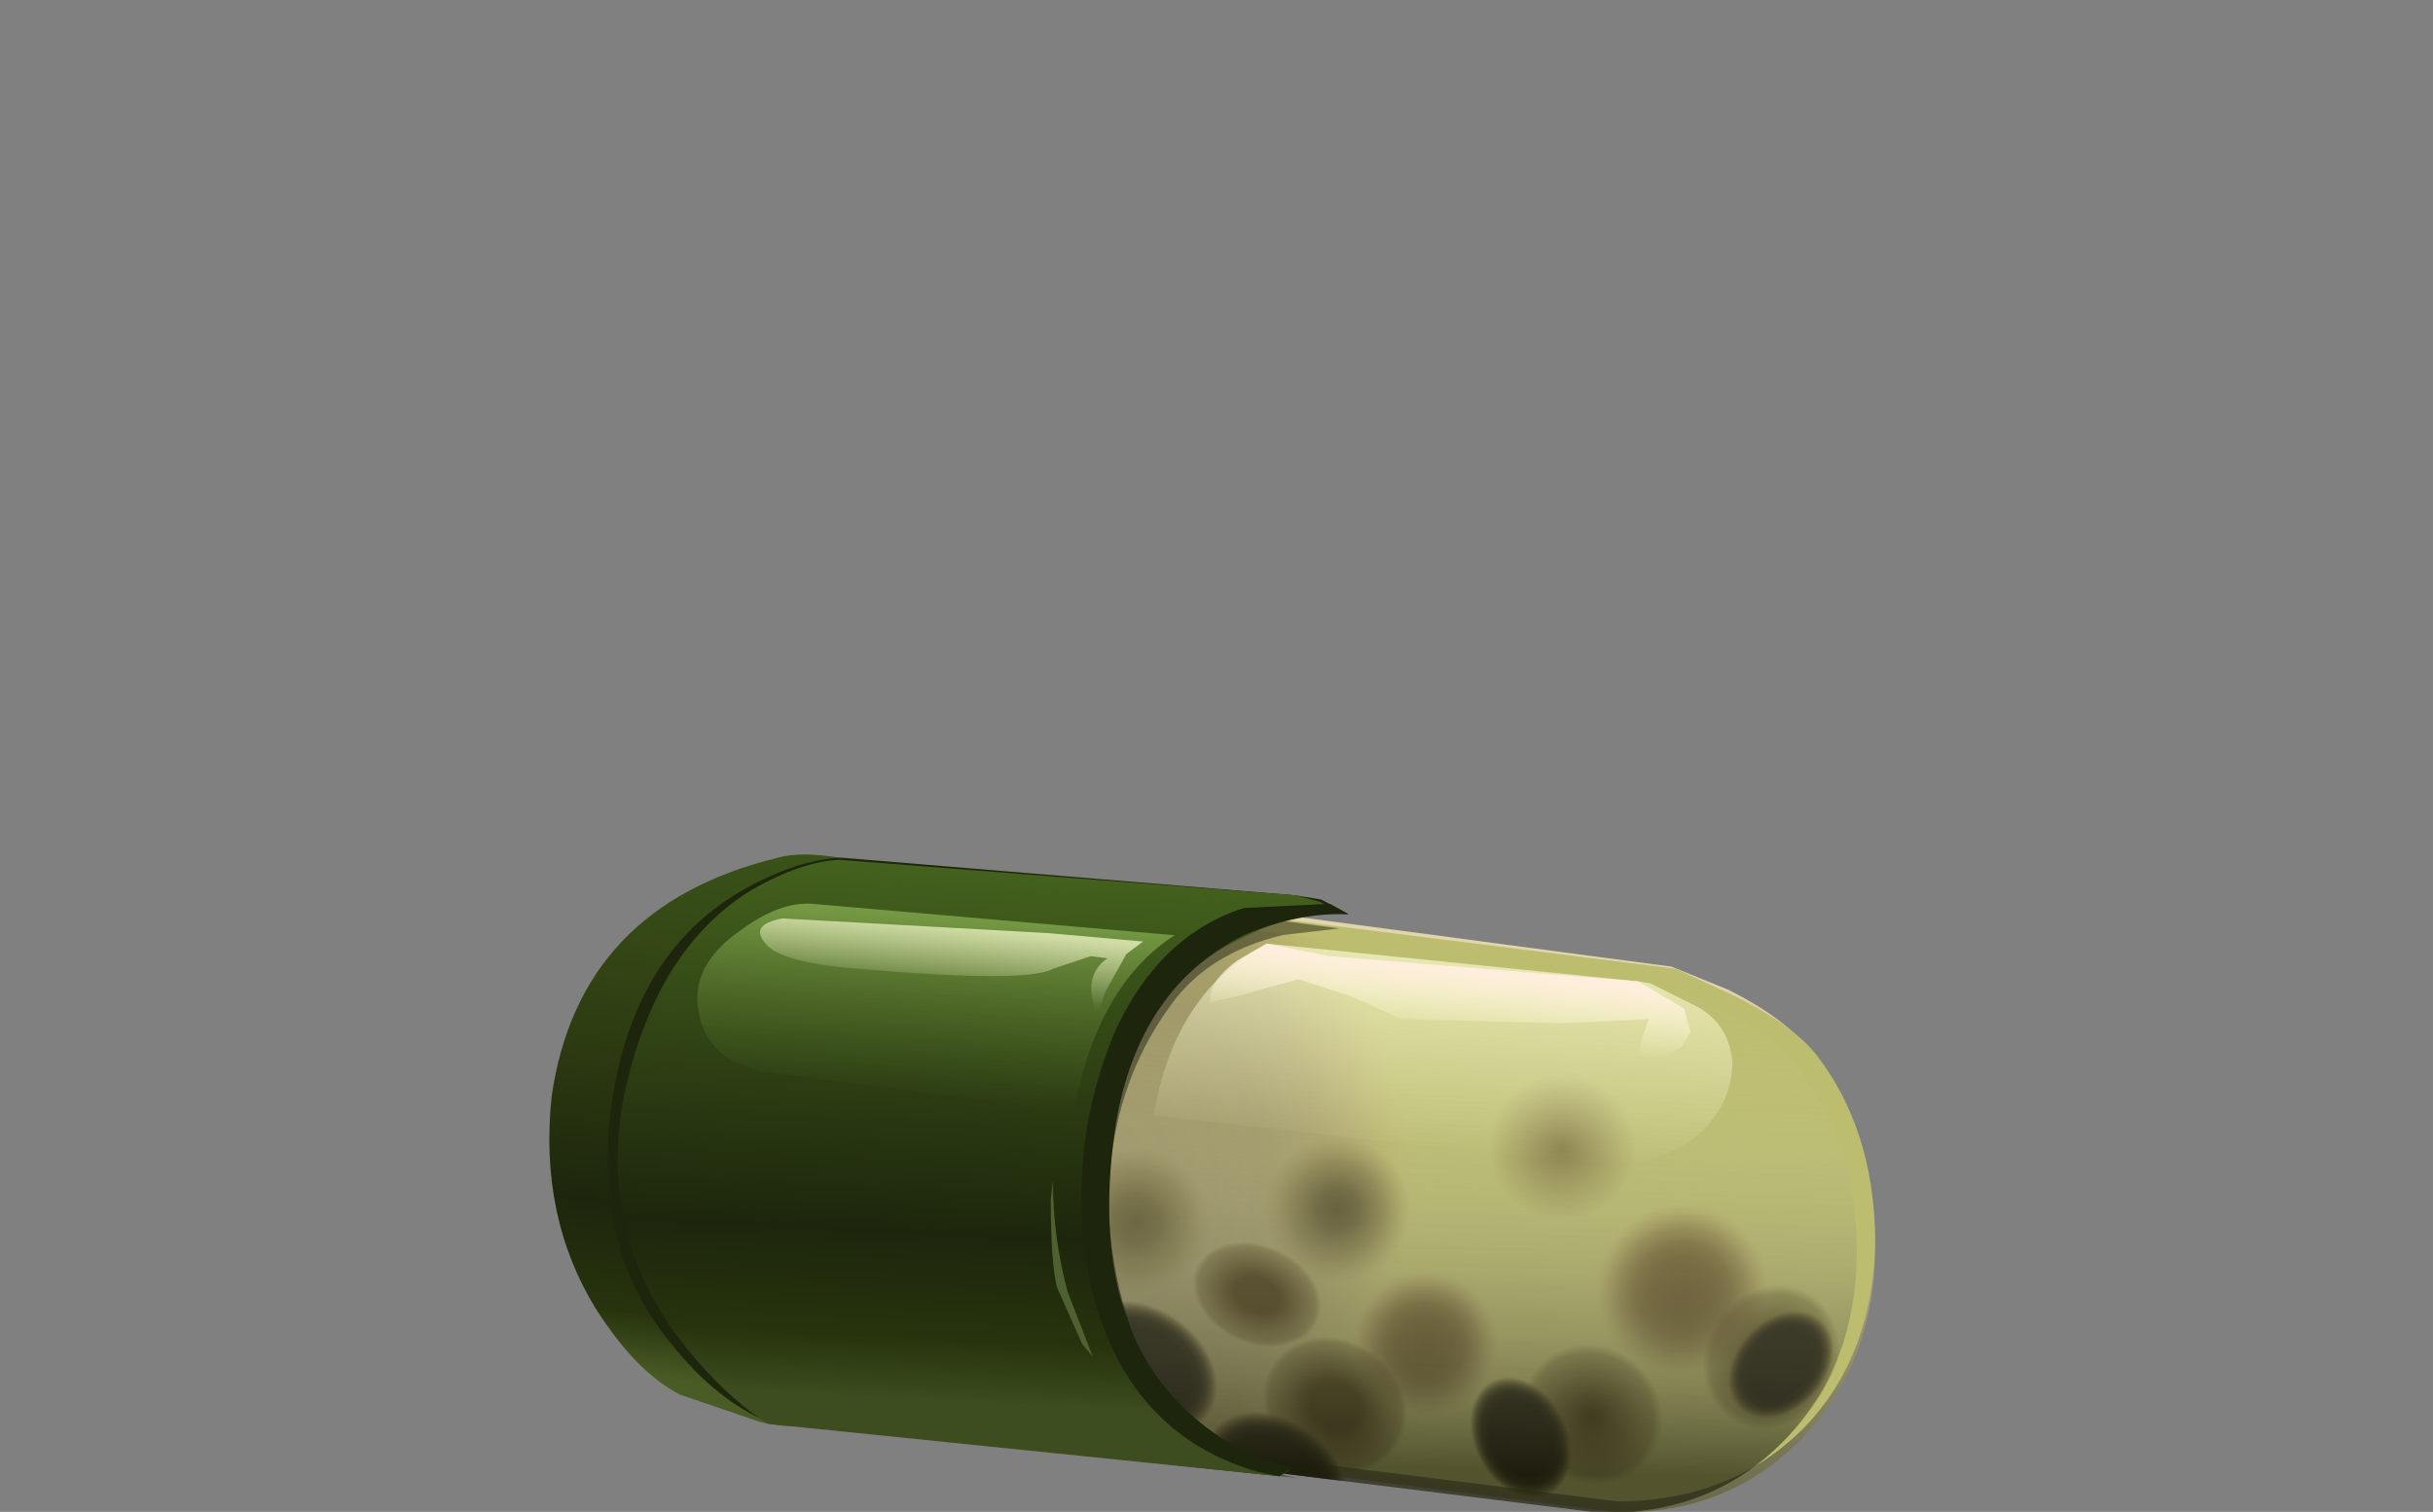 <?xml version="1.0" encoding="UTF-8" standalone="no"?>
<svg xmlns:xlink="http://www.w3.org/1999/xlink" height="36.05px" width="58.0px" xmlns="http://www.w3.org/2000/svg">
  <rect width="100%" height="100%" fill="#808080" stroke="none"/>
  <g transform="matrix(1.0, 0.0, 0.0, 1.0, 0.0, 0.0)">
    <use height="21.25" transform="matrix(1.0, 0.0, 0.0, 1.0, 13.1, 17.2)" width="32.35" xlink:href="#sprite0"/>
  </g>
  <defs>
    <g id="sprite0" transform="matrix(1.0, 0.0, 0.0, 1.0, -0.15, 2.55)">
      <use height="14.35" transform="matrix(1.0, 0.0, 0.0, 1.0, 9.65, 1.95)" width="22.1" xlink:href="#shape0"/>
      <use height="26.05" transform="matrix(0.59, -0.08, 0.08, 0.59, 8.35, 3.25)" width="37.45" xlink:href="#sprite1"/>
      <use height="30.65" transform="matrix(0.59, -0.08, 0.08, 0.59, 6.35, 0.65)" width="39.75" xlink:href="#sprite2"/>
      <use height="14.85" transform="matrix(1.0, 0.0, 0.0, 1.0, 0.15, 0.6)" width="28.2" xlink:href="#shape4"/>
    </g>
    <g id="shape0" transform="matrix(1.0, 0.0, 0.0, 1.0, -9.65, -1.95)">
      <path d="M25.5 16.3 L14.55 14.9 9.65 12.2 12.9 2.7 16.75 1.95 26.9 3.3 28.25 3.85 Q29.65 4.55 30.3 5.4 31.7 7.2 31.75 9.8 31.8 12.7 30.0 14.55 28.2 16.4 25.5 16.3" fill="url(#gradient0)" fill-rule="evenodd" stroke="none"/>
      <path d="M25.6 16.05 L14.85 14.7 10.05 12.1 13.25 2.9 17.05 2.1 27.0 3.35 28.3 3.95 Q29.75 4.65 30.35 5.4 31.7 7.15 31.75 9.7 31.75 12.55 30.05 14.3 28.3 16.05 25.6 16.05" fill="#bcbd6f" fill-rule="evenodd" stroke="none"/>
    </g>
    <linearGradient gradientTransform="matrix(-0.001, 0.008, 0.008, 0.001, 21.05, 9.05)" gradientUnits="userSpaceOnUse" id="gradient0" spreadMethod="pad" x1="-819.2" x2="819.2">
      <stop offset="0.0" stop-color="#e3d6af"/>
      <stop offset="0.141" stop-color="#d9cda6" stop-opacity="0.984"/>
      <stop offset="0.38" stop-color="#beb48d" stop-opacity="0.929"/>
      <stop offset="0.69" stop-color="#928d66" stop-opacity="0.886"/>
      <stop offset="1.0" stop-color="#5f5f38" stop-opacity="0.82"/>
    </linearGradient>
    <g id="sprite1" transform="matrix(1.0, 0.0, 0.0, 1.0, 0.0, 0.0)">
      <clipPath id="clipPath0" transform="matrix(1.0, 0.0, 0.0, 1.0, 0.0, 0.0)">
        <use height="26.05" transform="matrix(0.983, 0.0, 0.0, 0.971, 0.01, 0.418)" width="37.45" xlink:href="#shape1"/>
      </clipPath>
      <g clip-path="url(#clipPath0)">
        <use height="26.05" transform="matrix(1.0, 0.0, 0.0, 1.0, 0.0, 0.0)" width="37.45" xlink:href="#shape2"/>
      </g>
    </g>
    <g id="shape1" transform="matrix(1.0, 0.0, 0.0, 1.0, -2.3, -4.6)">
      <path d="M35.15 10.4 Q37.4 11.9 38.25 13.4 40.2 16.7 39.65 21.1 39.05 25.9 35.65 28.6 32.3 31.25 27.8 30.5 L9.9 25.7 2.3 20.05 9.85 5.05 16.45 4.6 33.05 9.15 35.15 10.4" fill="#ff0000" fill-rule="evenodd" stroke="none"/>
    </g>
    <g id="shape2" transform="matrix(1.0, 0.0, 0.0, 1.0, 0.0, 0.0)">
      <path d="M32.85 5.8 Q35.1 7.3 35.95 8.8 37.9 12.1 37.35 16.5 36.75 21.3 33.35 24.0 30.0 26.65 25.5 25.9 L7.6 21.1 0.0 15.45 7.55 0.45 14.15 0.0 30.75 4.55 32.85 5.8" fill="url(#gradient1)" fill-rule="evenodd" stroke="none"/>
      <path d="M22.65 17.65 Q22.75 19.15 21.8 20.25 20.8 21.4 19.35 21.5 17.85 21.6 16.75 20.65 15.6 19.65 15.5 18.15 15.4 16.7 16.35 15.6 17.35 14.45 18.8 14.35 20.3 14.25 21.4 15.2 22.55 16.2 22.65 17.65" fill="url(#gradient2)" fill-rule="evenodd" stroke="none"/>
      <path d="M34.1 16.8 Q34.2 18.7 32.95 20.1 31.7 21.55 29.85 21.65 28.0 21.8 26.55 20.55 25.15 19.35 25.0 17.45 24.9 15.55 26.1 14.15 27.35 12.75 29.2 12.6 31.1 12.5 32.55 13.7 33.95 14.95 34.1 16.8" fill="url(#gradient3)" fill-rule="evenodd" stroke="none"/>
      <path d="M18.0 19.65 Q18.25 20.9 17.6 21.8 16.95 22.75 15.75 22.8 14.6 22.9 13.6 22.05 12.55 21.25 12.3 20.05 12.05 18.8 12.65 17.9 13.3 17.0 14.5 16.9 15.7 16.85 16.7 17.65 17.75 18.45 18.0 19.65" fill="url(#gradient4)" fill-rule="evenodd" stroke="none"/>
      <path d="M27.75 24.4 Q26.8 25.5 25.4 25.45 24.0 25.35 22.95 24.2 21.95 23.05 21.9 21.45 21.85 19.85 22.8 18.8 23.75 17.7 25.2 17.8 26.6 17.85 27.6 19.0 28.6 20.15 28.65 21.75 28.7 23.35 27.75 24.4" fill="url(#gradient5)" fill-rule="evenodd" stroke="none"/>
      <path d="M30.75 23.5 Q29.45 22.95 29.1 21.6 28.75 20.2 29.55 18.9 30.35 17.6 31.85 17.05 L34.65 17.15 Q36.0 17.7 36.35 19.1 36.75 20.45 35.9 21.75 35.05 23.05 33.55 23.6 L30.75 23.5" fill="url(#gradient6)" fill-rule="evenodd" stroke="none"/>
      <path d="M30.8 22.5 Q30.2 21.85 30.45 20.9 30.65 19.9 31.6 19.15 32.55 18.35 33.65 18.25 34.7 18.15 35.35 18.8 35.95 19.4 35.7 20.4 35.5 21.35 34.55 22.15 33.6 22.9 32.55 23.0 31.45 23.1 30.8 22.5" fill="url(#gradient7)" fill-rule="evenodd" stroke="none"/>
      <path d="M25.15 22.15 Q25.4 23.55 24.75 24.5 24.05 25.5 22.9 25.5 21.7 25.5 20.7 24.55 19.75 23.55 19.5 22.2 19.25 20.8 19.9 19.85 20.6 18.85 21.75 18.85 22.95 18.8 23.95 19.8 24.95 20.75 25.15 22.15" fill="url(#gradient8)" fill-rule="evenodd" stroke="none"/>
      <path d="M20.2 11.85 Q20.3 13.45 19.25 14.65 18.2 15.85 16.6 15.95 15.0 16.05 13.8 15.0 12.55 13.95 12.45 12.35 12.35 10.75 13.4 9.55 14.45 8.35 16.05 8.25 17.65 8.15 18.9 9.2 20.1 10.25 20.2 11.85" fill="url(#gradient9)" fill-rule="evenodd" stroke="none"/>
      <path d="M29.4 10.6 Q29.5 12.2 28.45 13.4 27.4 14.6 25.8 14.75 24.25 14.85 23.0 13.8 21.8 12.75 21.7 11.15 21.6 9.55 22.65 8.35 23.7 7.1 25.3 7.0 26.9 6.9 28.1 7.95 29.3 9.0 29.4 10.6" fill="url(#gradient10)" fill-rule="evenodd" stroke="none"/>
      <path d="M12.15 11.25 Q12.25 12.8 11.2 14.05 10.15 15.25 8.55 15.35 6.95 15.45 5.75 14.4 4.5 13.35 4.4 11.75 4.3 10.15 5.35 8.95 6.4 7.75 8.0 7.65 9.6 7.55 10.8 8.6 12.05 9.65 12.15 11.25" fill="url(#gradient11)" fill-rule="evenodd" stroke="none"/>
      <path d="M15.45 13.9 Q16.1 14.95 15.75 16.05 15.35 17.15 14.2 17.65 L11.8 17.75 Q10.5 17.35 9.85 16.25 9.2 15.15 9.6 14.05 9.95 12.95 11.1 12.45 L13.55 12.4 Q14.8 12.8 15.45 13.9" fill="url(#gradient12)" fill-rule="evenodd" stroke="none"/>
      <path d="M15.6 24.9 Q14.95 26.0 13.5 26.0 12.1 26.0 10.8 24.95 9.5 23.95 9.05 22.45 8.6 21.0 9.25 19.95 9.95 18.9 11.35 18.9 12.75 18.85 14.05 19.9 15.35 20.9 15.8 22.4 16.3 23.85 15.6 24.9" fill="url(#gradient13)" fill-rule="evenodd" stroke="none"/>
      <path d="M10.95 19.85 Q10.3 20.9 8.9 20.95 7.5 20.95 6.2 19.9 4.9 18.9 4.45 17.4 4.0 15.95 4.65 14.85 5.3 13.8 6.7 13.8 8.1 13.8 9.4 14.8 10.7 15.85 11.15 17.35 11.65 18.8 10.95 19.85" fill="url(#gradient14)" fill-rule="evenodd" stroke="none"/>
      <path d="M32.25 6.0 Q34.45 7.5 35.3 8.9 37.2 12.15 36.7 16.4 36.1 21.1 32.75 23.7 29.45 26.25 25.05 25.55 L7.45 20.9 0.0 15.45 7.45 0.85 13.95 0.4 30.25 4.8 32.25 6.0" fill="url(#gradient15)" fill-rule="evenodd" stroke="none"/>
    </g>
    <radialGradient cx="0" cy="0" gradientTransform="matrix(0.015, 0.002, 0.002, -0.018, 7.2, 9.55)" gradientUnits="userSpaceOnUse" id="gradient1" r="819.2" spreadMethod="pad">
      <stop offset="0.0" stop-color="#9c9467"/>
      <stop offset="0.533" stop-color="#9e9667" stop-opacity="0.941"/>
      <stop offset="0.725" stop-color="#a59b68" stop-opacity="0.796"/>
      <stop offset="0.863" stop-color="#b0a56a" stop-opacity="0.51"/>
      <stop offset="0.973" stop-color="#c1b36c" stop-opacity="0.122"/>
      <stop offset="1.0" stop-color="#c7b86d" stop-opacity="0.0"/>
    </radialGradient>
    <radialGradient cx="0" cy="0" gradientTransform="matrix(0.003, -0.003, -0.003, -0.003, 19.05, 17.9)" gradientUnits="userSpaceOnUse" id="gradient2" r="819.2" spreadMethod="pad">
      <stop offset="0.051" stop-color="#69572a"/>
      <stop offset="0.31" stop-color="#6c592c" stop-opacity="0.949"/>
      <stop offset="0.471" stop-color="#746132" stop-opacity="0.847"/>
      <stop offset="0.608" stop-color="#836f3d" stop-opacity="0.647"/>
      <stop offset="0.729" stop-color="#97824b" stop-opacity="0.361"/>
      <stop offset="0.843" stop-color="#b29a5e" stop-opacity="0.008"/>
      <stop offset="0.847" stop-color="#b39b5f" stop-opacity="0.0"/>
    </radialGradient>
    <radialGradient cx="0" cy="0" gradientTransform="matrix(0.004, -0.003, -0.003, -0.004, 29.55, 17.15)" gradientUnits="userSpaceOnUse" id="gradient3" r="819.2" spreadMethod="pad">
      <stop offset="0.051" stop-color="#69572a"/>
      <stop offset="0.31" stop-color="#6c592c" stop-opacity="0.949"/>
      <stop offset="0.471" stop-color="#746132" stop-opacity="0.847"/>
      <stop offset="0.608" stop-color="#836f3d" stop-opacity="0.647"/>
      <stop offset="0.729" stop-color="#97824b" stop-opacity="0.361"/>
      <stop offset="0.843" stop-color="#b29a5e" stop-opacity="0.008"/>
      <stop offset="0.847" stop-color="#b39b5f" stop-opacity="0.0"/>
    </radialGradient>
    <radialGradient cx="0" cy="0" gradientTransform="matrix(0.004, -2.0E-4, -8.0E-4, -0.004, 15.15, 19.85)" gradientUnits="userSpaceOnUse" id="gradient4" r="819.2" spreadMethod="pad">
      <stop offset="0.29" stop-color="#453713"/>
      <stop offset="0.773" stop-color="#453713" stop-opacity="0.333"/>
      <stop offset="0.847" stop-color="#453713" stop-opacity="0.0"/>
    </radialGradient>
    <radialGradient cx="0" cy="0" gradientTransform="matrix(0.004, 7.0E-4, 4.0E-4, -0.004, 25.3, 21.6)" gradientUnits="userSpaceOnUse" id="gradient5" r="819.2" spreadMethod="pad">
      <stop offset="0.051" stop-color="#453713"/>
      <stop offset="0.741" stop-color="#453713" stop-opacity="0.333"/>
      <stop offset="0.847" stop-color="#453713" stop-opacity="0.0"/>
    </radialGradient>
    <radialGradient cx="0" cy="0" gradientTransform="matrix(4.0E-4, 0.004, 0.004, -9.0E-4, 32.7, 20.3)" gradientUnits="userSpaceOnUse" id="gradient6" r="819.2" spreadMethod="pad">
      <stop offset="0.051" stop-color="#453713"/>
      <stop offset="0.741" stop-color="#453713" stop-opacity="0.333"/>
      <stop offset="0.847" stop-color="#453713" stop-opacity="0.0"/>
    </radialGradient>
    <radialGradient cx="0" cy="0" gradientTransform="matrix(-0.001, 0.003, 0.003, 1.0E-4, 33.05, 20.65)" gradientUnits="userSpaceOnUse" id="gradient7" r="819.2" spreadMethod="pad">
      <stop offset="0.529" stop-color="#141006"/>
      <stop offset="0.647" stop-color="#171207" stop-opacity="0.933"/>
      <stop offset="0.722" stop-color="#1f1909" stop-opacity="0.757"/>
      <stop offset="0.784" stop-color="#2e250d" stop-opacity="0.471"/>
      <stop offset="0.839" stop-color="#423512" stop-opacity="0.047"/>
      <stop offset="0.847" stop-color="#453713" stop-opacity="0.0"/>
    </radialGradient>
    <radialGradient cx="0" cy="0" gradientTransform="matrix(0.002, -0.002, -0.002, -0.003, 22.35, 22.15)" gradientUnits="userSpaceOnUse" id="gradient8" r="819.2" spreadMethod="pad">
      <stop offset="0.529" stop-color="#141006"/>
      <stop offset="0.647" stop-color="#171207" stop-opacity="0.933"/>
      <stop offset="0.722" stop-color="#1f1909" stop-opacity="0.757"/>
      <stop offset="0.784" stop-color="#2e250d" stop-opacity="0.471"/>
      <stop offset="0.839" stop-color="#423512" stop-opacity="0.047"/>
      <stop offset="0.847" stop-color="#453713" stop-opacity="0.0"/>
    </radialGradient>
    <radialGradient cx="0" cy="0" gradientTransform="matrix(0.003, -0.003, -0.003, -0.003, 16.3, 12.1)" gradientUnits="userSpaceOnUse" id="gradient9" r="819.2" spreadMethod="pad">
      <stop offset="0.012" stop-color="#544d29"/>
      <stop offset="0.243" stop-color="#59522c" stop-opacity="0.882"/>
      <stop offset="0.529" stop-color="#696033" stop-opacity="0.541"/>
      <stop offset="0.843" stop-color="#827740" stop-opacity="0.004"/>
      <stop offset="0.847" stop-color="#827740" stop-opacity="0.0"/>
    </radialGradient>
    <radialGradient cx="0" cy="0" gradientTransform="matrix(0.003, -0.003, -0.003, -0.003, 25.55, 10.85)" gradientUnits="userSpaceOnUse" id="gradient10" r="819.2" spreadMethod="pad">
      <stop offset="0.012" stop-color="#827740"/>
      <stop offset="0.847" stop-color="#827740" stop-opacity="0.0"/>
    </radialGradient>
    <radialGradient cx="0" cy="0" gradientTransform="matrix(0.003, -0.003, -0.003, -0.003, 8.25, 11.5)" gradientUnits="userSpaceOnUse" id="gradient11" r="819.2" spreadMethod="pad">
      <stop offset="0.012" stop-color="#5c542d"/>
      <stop offset="0.271" stop-color="#615930" stop-opacity="0.859"/>
      <stop offset="0.592" stop-color="#716737" stop-opacity="0.459"/>
      <stop offset="0.847" stop-color="#827740" stop-opacity="0.0"/>
    </radialGradient>
    <radialGradient cx="0" cy="0" gradientTransform="matrix(0.003, -0.001, -0.002, -0.003, 12.65, 15.05)" gradientUnits="userSpaceOnUse" id="gradient12" r="819.2" spreadMethod="pad">
      <stop offset="0.29" stop-color="#453713"/>
      <stop offset="0.773" stop-color="#453713" stop-opacity="0.333"/>
      <stop offset="0.847" stop-color="#453713" stop-opacity="0.0"/>
    </radialGradient>
    <radialGradient cx="0" cy="0" gradientTransform="matrix(0.004, 5.0E-4, -7.0E-4, -0.004, 12.4, 22.45)" gradientUnits="userSpaceOnUse" id="gradient13" r="819.2" spreadMethod="pad">
      <stop offset="0.529" stop-color="#141006"/>
      <stop offset="0.647" stop-color="#171207" stop-opacity="0.933"/>
      <stop offset="0.722" stop-color="#1f1909" stop-opacity="0.757"/>
      <stop offset="0.784" stop-color="#2e250d" stop-opacity="0.471"/>
      <stop offset="0.839" stop-color="#423512" stop-opacity="0.047"/>
      <stop offset="0.847" stop-color="#453713" stop-opacity="0.0"/>
    </radialGradient>
    <radialGradient cx="0" cy="0" gradientTransform="matrix(0.004, 5.0E-4, -7.0E-4, -0.004, 7.8, 17.35)" gradientUnits="userSpaceOnUse" id="gradient14" r="819.2" spreadMethod="pad">
      <stop offset="0.529" stop-color="#141006"/>
      <stop offset="0.647" stop-color="#171207" stop-opacity="0.933"/>
      <stop offset="0.722" stop-color="#1f1909" stop-opacity="0.757"/>
      <stop offset="0.784" stop-color="#2e250d" stop-opacity="0.471"/>
      <stop offset="0.839" stop-color="#423512" stop-opacity="0.047"/>
      <stop offset="0.847" stop-color="#453713" stop-opacity="0.0"/>
    </radialGradient>
    <linearGradient gradientTransform="matrix(-0.002, 0.012, 0.012, 0.002, 18.95, 12.85)" gradientUnits="userSpaceOnUse" id="gradient15" spreadMethod="pad" x1="-819.2" x2="819.2">
      <stop offset="0.0" stop-color="#ededc5" stop-opacity="0.0"/>
      <stop offset="0.102" stop-color="#e3e3bc" stop-opacity="0.027"/>
      <stop offset="0.278" stop-color="#c8c8a4" stop-opacity="0.118"/>
      <stop offset="0.502" stop-color="#9b9b7c" stop-opacity="0.282"/>
      <stop offset="0.769" stop-color="#5e5e46" stop-opacity="0.494"/>
      <stop offset="1.0" stop-color="#242412" stop-opacity="0.694"/>
    </linearGradient>
    <g id="sprite2" transform="matrix(1.0, 0.0, 0.0, 1.0, 0.0, 0.0)">
      <clipPath id="clipPath1" transform="matrix(1.0, 0.0, 0.0, 1.0, 0.0, 0.0)">
        <use height="26.05" transform="matrix(1.0, 0.0, 0.0, 1.0, 2.3, 4.6)" width="37.45" xlink:href="#shape1"/>
      </clipPath>
      <g clip-path="url(#clipPath1)">
        <use height="30.0" transform="matrix(1.0, 0.0, 0.0, 1.0, 0.0, 0.0)" width="22.85" xlink:href="#shape3"/>
      </g>
    </g>
    <g id="shape3" transform="matrix(1.0, 0.0, 0.0, 1.0, 0.0, 0.0)">
      <path d="M21.0 5.75 L18.35 5.7 Q15.35 6.0 13.6 7.8 11.25 10.2 10.35 13.6 9.3 17.55 10.6 22.2 11.4 24.9 14.25 26.55 15.7 27.35 17.0 27.6 17.5 29.95 17.25 30.0 L8.75 27.65 4.4 24.0 Q0.05 20.2 0.0 19.7 -0.05 18.85 6.15 2.95 L18.4 0.0 22.85 5.85 21.0 5.75" fill="url(#gradient16)" fill-rule="evenodd" stroke="none"/>
    </g>
    <linearGradient gradientTransform="matrix(0.015, -0.001, -0.001, -0.015, 11.6, 15.45)" gradientUnits="userSpaceOnUse" id="gradient16" spreadMethod="pad" x1="-819.2" x2="819.2">
      <stop offset="0.098" stop-color="#000000"/>
      <stop offset="0.176" stop-color="#000000" stop-opacity="0.4"/>
    </linearGradient>
    <g id="shape4" transform="matrix(1.0, 0.0, 0.0, 1.0, -0.15, -0.6)">
      <path d="M1.25 11.45 Q-0.1 9.25 0.2 6.4 0.85 1.85 5.6 0.7 6.15 0.55 7.05 0.7 L8.1 1.0 7.95 2.8 6.65 13.9 Q6.45 14.45 5.15 14.15 L3.25 13.5 Q2.2 12.95 1.25 11.45" fill="url(#gradient17)" fill-rule="evenodd" stroke="none"/>
      <path d="M17.95 1.6 L18.55 1.7 19.2 2.05 Q17.95 1.75 16.65 2.3 13.95 3.25 13.45 7.0 12.7 12.45 15.2 14.4 16.45 15.35 17.9 15.25 17.75 15.3 17.55 15.45 L5.35 14.15 Q4.15 13.65 3.1 12.35 0.95 9.8 1.75 5.9 2.4 2.8 4.8 1.45 6.05 0.75 7.1 0.7 L17.95 1.6" fill="#1d260c" fill-rule="evenodd" stroke="none"/>
      <path d="M17.95 1.6 L18.5 1.75 19.15 2.05 Q17.95 1.95 16.7 2.6 14.1 3.8 13.6 7.1 12.9 11.65 15.3 13.9 16.5 15.05 17.8 15.3 L17.55 15.45 5.35 14.2 Q4.2 13.45 3.15 12.05 1.15 9.25 2.05 5.85 2.85 2.75 5.0 1.45 6.15 0.8 7.05 0.75 L17.95 1.6" fill="url(#gradient18)" fill-rule="evenodd" stroke="none"/>
      <path d="M16.7 1.9 L18.75 1.8 19.2 2.05 Q18.0 2.0 16.7 2.55 14.2 3.8 13.65 7.05 12.95 11.65 15.35 13.9 16.55 15.0 17.9 15.25 17.75 15.3 17.55 15.45 L17.05 15.35 Q13.9 14.45 13.05 10.9 12.4 7.75 13.65 4.8 14.7 2.55 16.7 1.9" fill="#1d260c" fill-rule="evenodd" stroke="none"/>
      <path d="M27.5 4.25 Q28.25 4.65 28.35 5.55 28.35 6.45 27.7 7.15 26.85 8.0 25.25 8.05 L14.55 6.85 Q15.05 3.9 17.25 2.75 L26.1 3.65 26.4 3.7 27.5 4.25" fill="url(#gradient19)" fill-rule="evenodd" stroke="none"/>
      <path d="M15.05 2.55 Q13.2 3.75 12.65 6.75 L5.2 5.8 4.5 5.55 Q3.8 5.1 3.7 4.35 3.5 3.25 4.75 2.4 5.65 1.75 6.4 1.8 L15.05 2.55" fill="url(#gradient20)" fill-rule="evenodd" stroke="none"/>
      <path d="M7.5 3.35 Q5.65 3.2 5.3 2.75 4.9 2.3 5.7 2.15 L12.05 2.5 14.3 2.7 13.9 3.0 13.4 3.9 13.2 4.5 13.1 4.1 Q12.95 3.45 13.45 3.1 L13.05 3.05 12.15 3.35 Q11.55 3.7 7.5 3.35" fill="url(#gradient21)" fill-rule="evenodd" stroke="none"/>
      <path d="M17.25 2.75 L17.75 2.85 18.75 3.05 26.1 3.65 26.95 4.15 27.2 4.3 27.35 4.85 27.15 5.2 26.65 5.5 26.2 5.75 26.05 5.6 26.2 5.0 26.35 4.55 24.25 4.65 20.45 4.55 19.25 4.0 18.0 3.6 16.55 4.0 15.9 4.15 Q15.85 3.65 16.55 3.15 L17.25 2.75" fill="url(#gradient22)" fill-rule="evenodd" stroke="none"/>
      <path d="M12.15 8.4 Q12.15 9.75 12.5 11.05 L13.1 12.6 12.85 12.3 12.25 10.95 Q12.1 10.4 12.1 8.85 L12.15 8.4" fill="#4f6131" fill-rule="evenodd" stroke="none"/>
    </g>
    <linearGradient gradientTransform="matrix(-0.001, 0.008, -0.008, -0.001, 5.8, 6.95)" gradientUnits="userSpaceOnUse" id="gradient17" spreadMethod="pad" x1="-819.2" x2="819.2">
      <stop offset="0.0" stop-color="#3a5419"/>
      <stop offset="0.373" stop-color="#2f3d12"/>
      <stop offset="0.686" stop-color="#1d260c"/>
      <stop offset="0.878" stop-color="#27330d"/>
      <stop offset="0.992" stop-color="#495c25"/>
    </linearGradient>
    <linearGradient gradientTransform="matrix(-4.0E-4, 0.008, -0.008, -4.0E-4, 12.5, 7.35)" gradientUnits="userSpaceOnUse" id="gradient18" spreadMethod="pad" x1="-819.2" x2="819.2">
      <stop offset="0.0" stop-color="#45631e"/>
      <stop offset="0.686" stop-color="#1d260c"/>
      <stop offset="0.878" stop-color="#27330d"/>
      <stop offset="0.992" stop-color="#3d4d1f"/>
    </linearGradient>
    <linearGradient gradientTransform="matrix(-2.0E-4, 0.003, 0.003, 2.0E-4, 21.5, 5.3)" gradientUnits="userSpaceOnUse" id="gradient19" spreadMethod="pad" x1="-819.2" x2="819.2">
      <stop offset="0.0" stop-color="#feffd6" stop-opacity="0.686"/>
      <stop offset="1.0" stop-color="#feffd6" stop-opacity="0.0"/>
    </linearGradient>
    <linearGradient gradientTransform="matrix(-2.0E-4, 0.003, 0.003, 2.0E-4, 9.3, 4.1)" gradientUnits="userSpaceOnUse" id="gradient20" spreadMethod="pad" x1="-819.2" x2="819.2">
      <stop offset="0.0" stop-color="#b7e876" stop-opacity="0.514"/>
      <stop offset="1.0" stop-color="#7a993d" stop-opacity="0.0"/>
    </linearGradient>
    <linearGradient gradientTransform="matrix(-1.0E-4, 0.001, 0.001, 1.0E-4, 9.65, 3.15)" gradientUnits="userSpaceOnUse" id="gradient21" spreadMethod="pad" x1="-819.2" x2="819.2">
      <stop offset="0.0" stop-color="#feffd6" stop-opacity="0.686"/>
      <stop offset="1.0" stop-color="#feffd6" stop-opacity="0.0"/>
    </linearGradient>
    <linearGradient gradientTransform="matrix(-1.0E-4, 0.001, 0.001, 1.0E-4, 21.7, 4.2)" gradientUnits="userSpaceOnUse" id="gradient22" spreadMethod="pad" x1="-819.2" x2="819.2">
      <stop offset="0.0" stop-color="#ffeede" stop-opacity="0.988"/>
      <stop offset="1.0" stop-color="#feffd6" stop-opacity="0.0"/>
    </linearGradient>
  </defs>
</svg>
